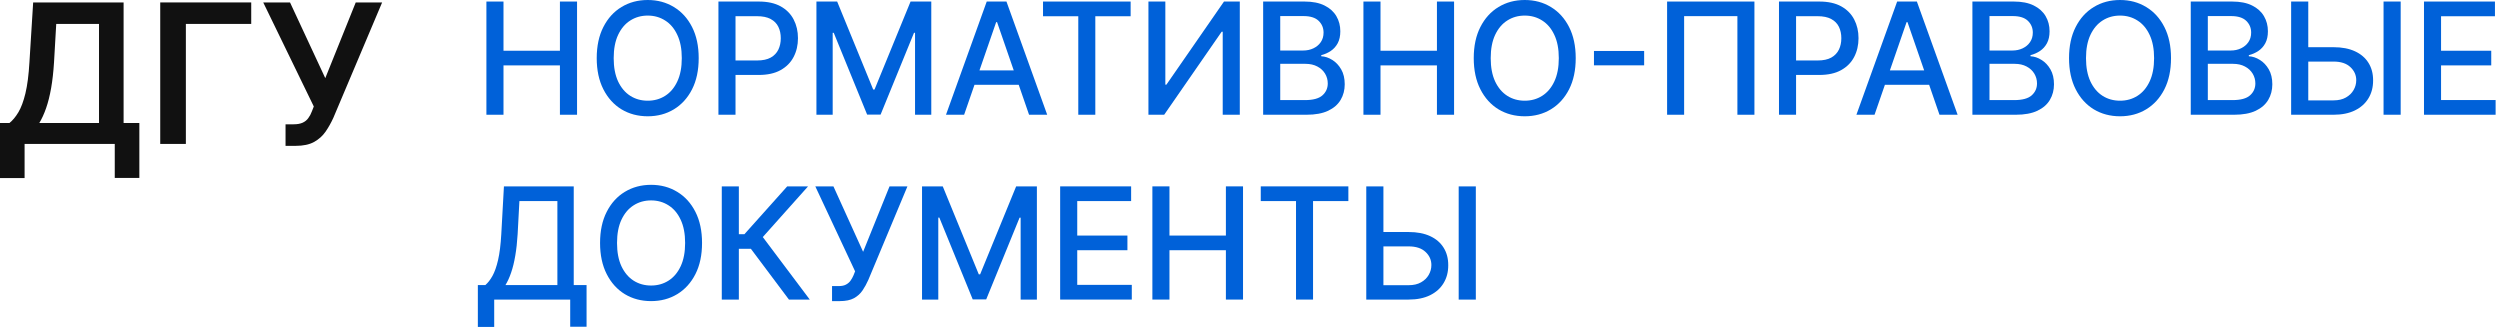 <svg width="257" height="34" viewBox="0 0 257 34" fill="none" xmlns="http://www.w3.org/2000/svg">
<path d="M0 18.304V12.643H0.973C1.3 12.383 1.605 12.016 1.889 11.543C2.173 11.069 2.415 10.421 2.614 9.597C2.812 8.773 2.95 7.707 3.026 6.401L3.409 0.25H12.706V12.643H14.325V18.29H11.797V14.796H2.528V18.304H0ZM4.041 12.643H10.178V2.459H5.781L5.554 6.401C5.492 7.39 5.393 8.276 5.256 9.057C5.118 9.838 4.946 10.527 4.737 11.124C4.529 11.715 4.297 12.222 4.041 12.643Z" fill="#111111"/>
<path d="M25.826 0.25V2.459H19.107V14.796H16.472V0.25H25.826Z" fill="#111111"/>
<path d="M29.354 14.994V12.778H30.185C30.559 12.778 30.866 12.724 31.108 12.615C31.349 12.506 31.544 12.35 31.69 12.146C31.842 11.943 31.967 11.706 32.067 11.436L32.258 10.946L27.06 0.25H29.815L33.438 8.034L36.57 0.25H39.283L34.269 12.111C34.036 12.622 33.769 13.098 33.466 13.538C33.163 13.974 32.767 14.327 32.28 14.597C31.797 14.862 31.167 14.994 30.391 14.994H29.354Z" fill="#111111"/>
<path d="M50.003 11.796V0.159H51.759V5.216H57.56V0.159H59.321V11.796H57.56V6.722H51.759V11.796H50.003Z" fill="#0061D9"/>
<path d="M71.826 5.977C71.826 7.22 71.599 8.288 71.144 9.182C70.69 10.072 70.067 10.758 69.275 11.239C68.487 11.716 67.591 11.954 66.588 11.954C65.58 11.954 64.68 11.716 63.889 11.239C63.101 10.758 62.48 10.07 62.025 9.176C61.571 8.282 61.343 7.216 61.343 5.977C61.343 4.735 61.571 3.669 62.025 2.778C62.48 1.884 63.101 1.199 63.889 0.722C64.68 0.241 65.58 0 66.588 0C67.591 0 68.487 0.241 69.275 0.722C70.067 1.199 70.69 1.884 71.144 2.778C71.599 3.669 71.826 4.735 71.826 5.977ZM70.088 5.977C70.088 5.03 69.934 4.233 69.627 3.585C69.324 2.934 68.908 2.441 68.377 2.108C67.851 1.771 67.254 1.602 66.588 1.602C65.917 1.602 65.319 1.771 64.792 2.108C64.266 2.441 63.849 2.934 63.542 3.585C63.239 4.233 63.087 5.03 63.087 5.977C63.087 6.924 63.239 7.723 63.542 8.375C63.849 9.023 64.266 9.515 64.792 9.852C65.319 10.186 65.917 10.352 66.588 10.352C67.254 10.352 67.851 10.186 68.377 9.852C68.908 9.515 69.324 9.023 69.627 8.375C69.934 7.723 70.088 6.924 70.088 5.977Z" fill="#0061D9"/>
<path d="M73.855 11.796V0.159H78.003C78.908 0.159 79.658 0.324 80.253 0.653C80.847 0.983 81.293 1.434 81.588 2.006C81.883 2.574 82.031 3.214 82.031 3.926C82.031 4.642 81.882 5.286 81.582 5.858C81.287 6.426 80.84 6.877 80.241 7.21C79.647 7.54 78.899 7.705 77.997 7.705H75.145V6.216H77.838C78.41 6.216 78.874 6.117 79.23 5.92C79.586 5.72 79.847 5.447 80.014 5.102C80.181 4.758 80.264 4.366 80.264 3.926C80.264 3.487 80.181 3.097 80.014 2.756C79.847 2.415 79.584 2.148 79.224 1.955C78.868 1.761 78.399 1.665 77.815 1.665H75.611V11.796H73.855Z" fill="#0061D9"/>
<path d="M83.929 0.159H86.06L89.765 9.205H89.901L93.606 0.159H95.736V11.796H94.066V3.375H93.958L90.526 11.778H89.14L85.708 3.369H85.6V11.796H83.929V0.159Z" fill="#0061D9"/>
<path d="M99.112 11.796H97.248L101.436 0.159H103.464L107.652 11.796H105.788L102.498 2.273H102.407L99.112 11.796ZM99.424 7.239H105.47V8.716H99.424V7.239Z" fill="#0061D9"/>
<path d="M107.223 1.67V0.159H116.229V1.67H112.598V11.796H110.848V1.67H107.223Z" fill="#0061D9"/>
<path d="M118.059 0.159H119.797V8.705H119.905L125.826 0.159H127.451V11.796H125.695V3.261H125.587L119.678 11.796H118.059V0.159Z" fill="#0061D9"/>
<path d="M129.852 11.796V0.159H134.113C134.939 0.159 135.623 0.295 136.164 0.568C136.706 0.837 137.111 1.203 137.38 1.665C137.649 2.123 137.784 2.64 137.784 3.216C137.784 3.701 137.695 4.11 137.517 4.443C137.339 4.773 137.1 5.038 136.801 5.239C136.505 5.436 136.18 5.58 135.824 5.67V5.784C136.21 5.803 136.587 5.928 136.954 6.159C137.325 6.386 137.632 6.71 137.875 7.131C138.117 7.551 138.238 8.062 138.238 8.665C138.238 9.259 138.098 9.794 137.818 10.267C137.541 10.737 137.113 11.11 136.534 11.386C135.954 11.659 135.214 11.796 134.312 11.796H129.852ZM131.608 10.29H134.142C134.983 10.29 135.585 10.127 135.949 9.801C136.312 9.475 136.494 9.068 136.494 8.58C136.494 8.212 136.401 7.875 136.216 7.568C136.03 7.261 135.765 7.017 135.42 6.835C135.079 6.653 134.674 6.562 134.204 6.562H131.608V10.29ZM131.608 5.193H133.96C134.354 5.193 134.708 5.117 135.022 4.966C135.341 4.814 135.592 4.602 135.778 4.33C135.967 4.053 136.062 3.727 136.062 3.352C136.062 2.871 135.894 2.468 135.556 2.142C135.219 1.816 134.702 1.653 134.005 1.653H131.608V5.193Z" fill="#0061D9"/>
<path d="M140.161 11.796V0.159H141.916V5.216H147.717V0.159H149.479V11.796H147.717V6.722H141.916V11.796H140.161Z" fill="#0061D9"/>
<path d="M161.984 5.977C161.984 7.22 161.756 8.288 161.302 9.182C160.847 10.072 160.224 10.758 159.432 11.239C158.645 11.716 157.749 11.954 156.745 11.954C155.737 11.954 154.838 11.716 154.046 11.239C153.258 10.758 152.637 10.07 152.182 9.176C151.728 8.282 151.501 7.216 151.501 5.977C151.501 4.735 151.728 3.669 152.182 2.778C152.637 1.884 153.258 1.199 154.046 0.722C154.838 0.241 155.737 0 156.745 0C157.749 0 158.645 0.241 159.432 0.722C160.224 1.199 160.847 1.884 161.302 2.778C161.756 3.669 161.984 4.735 161.984 5.977ZM160.245 5.977C160.245 5.03 160.092 4.233 159.785 3.585C159.482 2.934 159.065 2.441 158.535 2.108C158.008 1.771 157.412 1.602 156.745 1.602C156.075 1.602 155.476 1.771 154.95 2.108C154.423 2.441 154.006 2.934 153.7 3.585C153.397 4.233 153.245 5.03 153.245 5.977C153.245 6.924 153.397 7.723 153.7 8.375C154.006 9.023 154.423 9.515 154.95 9.852C155.476 10.186 156.075 10.352 156.745 10.352C157.412 10.352 158.008 10.186 158.535 9.852C159.065 9.515 159.482 9.023 159.785 8.375C160.092 7.723 160.245 6.924 160.245 5.977Z" fill="#0061D9"/>
<path d="M169.018 5.239V6.716H163.859V5.239H169.018Z" fill="#0061D9"/>
<path d="M180.355 0.159V11.796H178.605V1.659H173.128V11.796H171.378V0.159H180.355Z" fill="#0061D9"/>
<path d="M182.88 11.796V0.159H187.028C187.933 0.159 188.683 0.324 189.278 0.653C189.872 0.983 190.318 1.434 190.613 2.006C190.908 2.574 191.056 3.214 191.056 3.926C191.056 4.642 190.907 5.286 190.607 5.858C190.312 6.426 189.865 6.877 189.266 7.21C188.672 7.54 187.924 7.705 187.022 7.705H184.17V6.216H186.863C187.435 6.216 187.899 6.117 188.255 5.92C188.611 5.72 188.872 5.447 189.039 5.102C189.206 4.758 189.289 4.366 189.289 3.926C189.289 3.487 189.206 3.097 189.039 2.756C188.872 2.415 188.609 2.148 188.249 1.955C187.893 1.761 187.424 1.665 186.84 1.665H184.636V11.796H182.88Z" fill="#0061D9"/>
<path d="M192.703 11.796H190.839L195.027 0.159H197.055L201.243 11.796H199.379L196.089 2.273H195.998L192.703 11.796ZM193.016 7.239H199.061V8.716H193.016V7.239Z" fill="#0061D9"/>
<path d="M202.763 11.796V0.159H207.025C207.85 0.159 208.534 0.295 209.076 0.568C209.617 0.837 210.023 1.203 210.292 1.665C210.561 2.123 210.695 2.64 210.695 3.216C210.695 3.701 210.606 4.11 210.428 4.443C210.25 4.773 210.011 5.038 209.712 5.239C209.417 5.436 209.091 5.58 208.735 5.67V5.784C209.121 5.803 209.498 5.928 209.865 6.159C210.237 6.386 210.543 6.71 210.786 7.131C211.028 7.551 211.15 8.062 211.15 8.665C211.15 9.259 211.009 9.794 210.729 10.267C210.453 10.737 210.025 11.11 209.445 11.386C208.865 11.659 208.125 11.796 207.223 11.796H202.763ZM204.519 10.29H207.053C207.894 10.29 208.496 10.127 208.86 9.801C209.223 9.475 209.405 9.068 209.405 8.58C209.405 8.212 209.312 7.875 209.127 7.568C208.941 7.261 208.676 7.017 208.331 6.835C207.99 6.653 207.585 6.562 207.115 6.562H204.519V10.29ZM204.519 5.193H206.871C207.265 5.193 207.619 5.117 207.934 4.966C208.252 4.814 208.504 4.602 208.689 4.33C208.879 4.053 208.973 3.727 208.973 3.352C208.973 2.871 208.805 2.468 208.468 2.142C208.131 1.816 207.614 1.653 206.917 1.653H204.519V5.193Z" fill="#0061D9"/>
<path d="M223.18 5.977C223.18 7.22 222.953 8.288 222.498 9.182C222.044 10.072 221.42 10.758 220.629 11.239C219.841 11.716 218.945 11.954 217.941 11.954C216.934 11.954 216.034 11.716 215.242 11.239C214.455 10.758 213.833 10.07 213.379 9.176C212.924 8.282 212.697 7.216 212.697 5.977C212.697 4.735 212.924 3.669 213.379 2.778C213.833 1.884 214.455 1.199 215.242 0.722C216.034 0.241 216.934 0 217.941 0C218.945 0 219.841 0.241 220.629 0.722C221.42 1.199 222.044 1.884 222.498 2.778C222.953 3.669 223.18 4.735 223.18 5.977ZM221.441 5.977C221.441 5.03 221.288 4.233 220.981 3.585C220.678 2.934 220.261 2.441 219.731 2.108C219.205 1.771 218.608 1.602 217.941 1.602C217.271 1.602 216.672 1.771 216.146 2.108C215.619 2.441 215.203 2.934 214.896 3.585C214.593 4.233 214.441 5.03 214.441 5.977C214.441 6.924 214.593 7.723 214.896 8.375C215.203 9.023 215.619 9.515 216.146 9.852C216.672 10.186 217.271 10.352 217.941 10.352C218.608 10.352 219.205 10.186 219.731 9.852C220.261 9.515 220.678 9.023 220.981 8.375C221.288 7.723 221.441 6.924 221.441 5.977Z" fill="#0061D9"/>
<path d="M225.209 11.796V0.159H229.47C230.296 0.159 230.98 0.295 231.521 0.568C232.063 0.837 232.468 1.203 232.737 1.665C233.006 2.123 233.141 2.64 233.141 3.216C233.141 3.701 233.052 4.11 232.874 4.443C232.696 4.773 232.457 5.038 232.158 5.239C231.862 5.436 231.536 5.58 231.18 5.67V5.784C231.567 5.803 231.944 5.928 232.311 6.159C232.682 6.386 232.989 6.71 233.232 7.131C233.474 7.551 233.595 8.062 233.595 8.665C233.595 9.259 233.455 9.794 233.175 10.267C232.898 10.737 232.47 11.11 231.891 11.386C231.311 11.659 230.571 11.796 229.669 11.796H225.209ZM226.964 10.29H229.499C230.339 10.29 230.942 10.127 231.305 9.801C231.669 9.475 231.851 9.068 231.851 8.58C231.851 8.212 231.758 7.875 231.572 7.568C231.387 7.261 231.122 7.017 230.777 6.835C230.436 6.653 230.031 6.562 229.561 6.562H226.964V10.29ZM226.964 5.193H229.317C229.711 5.193 230.065 5.117 230.379 4.966C230.697 4.814 230.949 4.602 231.135 4.33C231.324 4.053 231.419 3.727 231.419 3.352C231.419 2.871 231.25 2.468 230.913 2.142C230.576 1.816 230.059 1.653 229.362 1.653H226.964V5.193Z" fill="#0061D9"/>
<path d="M236.751 4.852H239.887C240.751 4.852 241.485 4.992 242.091 5.273C242.697 5.553 243.16 5.949 243.478 6.46C243.8 6.972 243.959 7.574 243.955 8.267C243.959 8.96 243.8 9.572 243.478 10.102C243.16 10.633 242.697 11.047 242.091 11.347C241.485 11.646 240.751 11.796 239.887 11.796H235.529V0.159H237.29V10.318H239.887C240.391 10.318 240.815 10.22 241.16 10.023C241.508 9.826 241.771 9.57 241.949 9.256C242.131 8.941 242.222 8.604 242.222 8.244C242.222 7.722 242.021 7.273 241.62 6.898C241.218 6.519 240.641 6.33 239.887 6.33H236.751V4.852ZM246.79 0.159V11.796H245.029V0.159H246.79Z" fill="#0061D9"/>
<path d="M249.186 11.796V0.159H256.481V1.67H250.941V5.216H256.1V6.722H250.941V10.284H256.549V11.796H249.186Z" fill="#0061D9"/>
<path d="M49.123 33.608V29.307H49.889C50.151 29.087 50.395 28.775 50.623 28.369C50.85 27.964 51.043 27.417 51.202 26.727C51.361 26.038 51.471 25.153 51.532 24.074L51.804 19.159H58.98V29.307H60.299V33.591H58.617V30.796H50.804V33.608H49.123ZM51.958 29.307H57.299V20.671H53.395L53.213 24.074C53.164 24.896 53.083 25.634 52.969 26.29C52.859 26.945 52.717 27.525 52.543 28.028C52.373 28.528 52.177 28.954 51.958 29.307Z" fill="#0061D9"/>
<path d="M72.17 24.977C72.17 26.22 71.943 27.288 71.488 28.182C71.034 29.072 70.41 29.758 69.619 30.239C68.831 30.716 67.935 30.954 66.931 30.954C65.924 30.954 65.024 30.716 64.232 30.239C63.444 29.758 62.823 29.07 62.369 28.176C61.914 27.282 61.687 26.216 61.687 24.977C61.687 23.735 61.914 22.669 62.369 21.778C62.823 20.884 63.444 20.199 64.232 19.722C65.024 19.241 65.924 19 66.931 19C67.935 19 68.831 19.241 69.619 19.722C70.41 20.199 71.034 20.884 71.488 21.778C71.943 22.669 72.17 23.735 72.17 24.977ZM70.431 24.977C70.431 24.03 70.278 23.233 69.971 22.585C69.668 21.934 69.251 21.441 68.721 21.108C68.195 20.771 67.598 20.602 66.931 20.602C66.261 20.602 65.662 20.771 65.136 21.108C64.609 21.441 64.193 21.934 63.886 22.585C63.583 23.233 63.431 24.03 63.431 24.977C63.431 25.924 63.583 26.724 63.886 27.375C64.193 28.023 64.609 28.515 65.136 28.852C65.662 29.186 66.261 29.352 66.931 29.352C67.598 29.352 68.195 29.186 68.721 28.852C69.251 28.515 69.668 28.023 69.971 27.375C70.278 26.724 70.431 25.924 70.431 24.977Z" fill="#0061D9"/>
<path d="M81.102 30.796L77.193 25.579H75.954V30.796H74.199V19.159H75.954V24.074H76.528L80.926 19.159H83.068L78.415 24.369L83.244 30.796H81.102Z" fill="#0061D9"/>
<path d="M85.534 30.954V29.409H86.233C86.525 29.409 86.766 29.36 86.955 29.261C87.148 29.163 87.305 29.03 87.427 28.864C87.552 28.693 87.656 28.508 87.739 28.307L87.904 27.892L83.813 19.159H85.677L88.728 25.886L91.444 19.159H93.284L89.262 28.778C89.091 29.165 88.894 29.523 88.671 29.852C88.451 30.182 88.158 30.449 87.79 30.653C87.423 30.854 86.936 30.954 86.33 30.954H85.534Z" fill="#0061D9"/>
<path d="M94.785 19.159H96.916L100.62 28.204H100.757L104.461 19.159H106.592V30.796H104.921V22.375H104.813L101.382 30.778H99.995L96.564 22.369H96.456V30.796H94.785V19.159Z" fill="#0061D9"/>
<path d="M108.984 30.796V19.159H116.28V20.671H110.74V24.216H115.899V25.722H110.74V29.284H116.348V30.796H108.984Z" fill="#0061D9"/>
<path d="M118.465 30.796V19.159H120.221V24.216H126.022V19.159H127.783V30.796H126.022V25.722H120.221V30.796H118.465Z" fill="#0061D9"/>
<path d="M129.606 20.671V19.159H138.612V20.671H134.981V30.796H133.231V20.671H129.606Z" fill="#0061D9"/>
<path d="M141.675 23.852H144.811C145.675 23.852 146.41 23.992 147.016 24.273C147.622 24.553 148.084 24.949 148.402 25.46C148.724 25.972 148.883 26.574 148.879 27.267C148.883 27.96 148.724 28.572 148.402 29.102C148.084 29.633 147.622 30.047 147.016 30.347C146.41 30.646 145.675 30.796 144.811 30.796H140.453V19.159H142.215V29.318H144.811C145.315 29.318 145.739 29.22 146.084 29.023C146.432 28.826 146.696 28.57 146.874 28.256C147.056 27.941 147.146 27.604 147.146 27.244C147.146 26.722 146.946 26.273 146.544 25.898C146.143 25.519 145.565 25.329 144.811 25.329H141.675V23.852ZM151.715 19.159V30.796H149.953V19.159H151.715Z" fill="#0061D9"/>
</svg>
